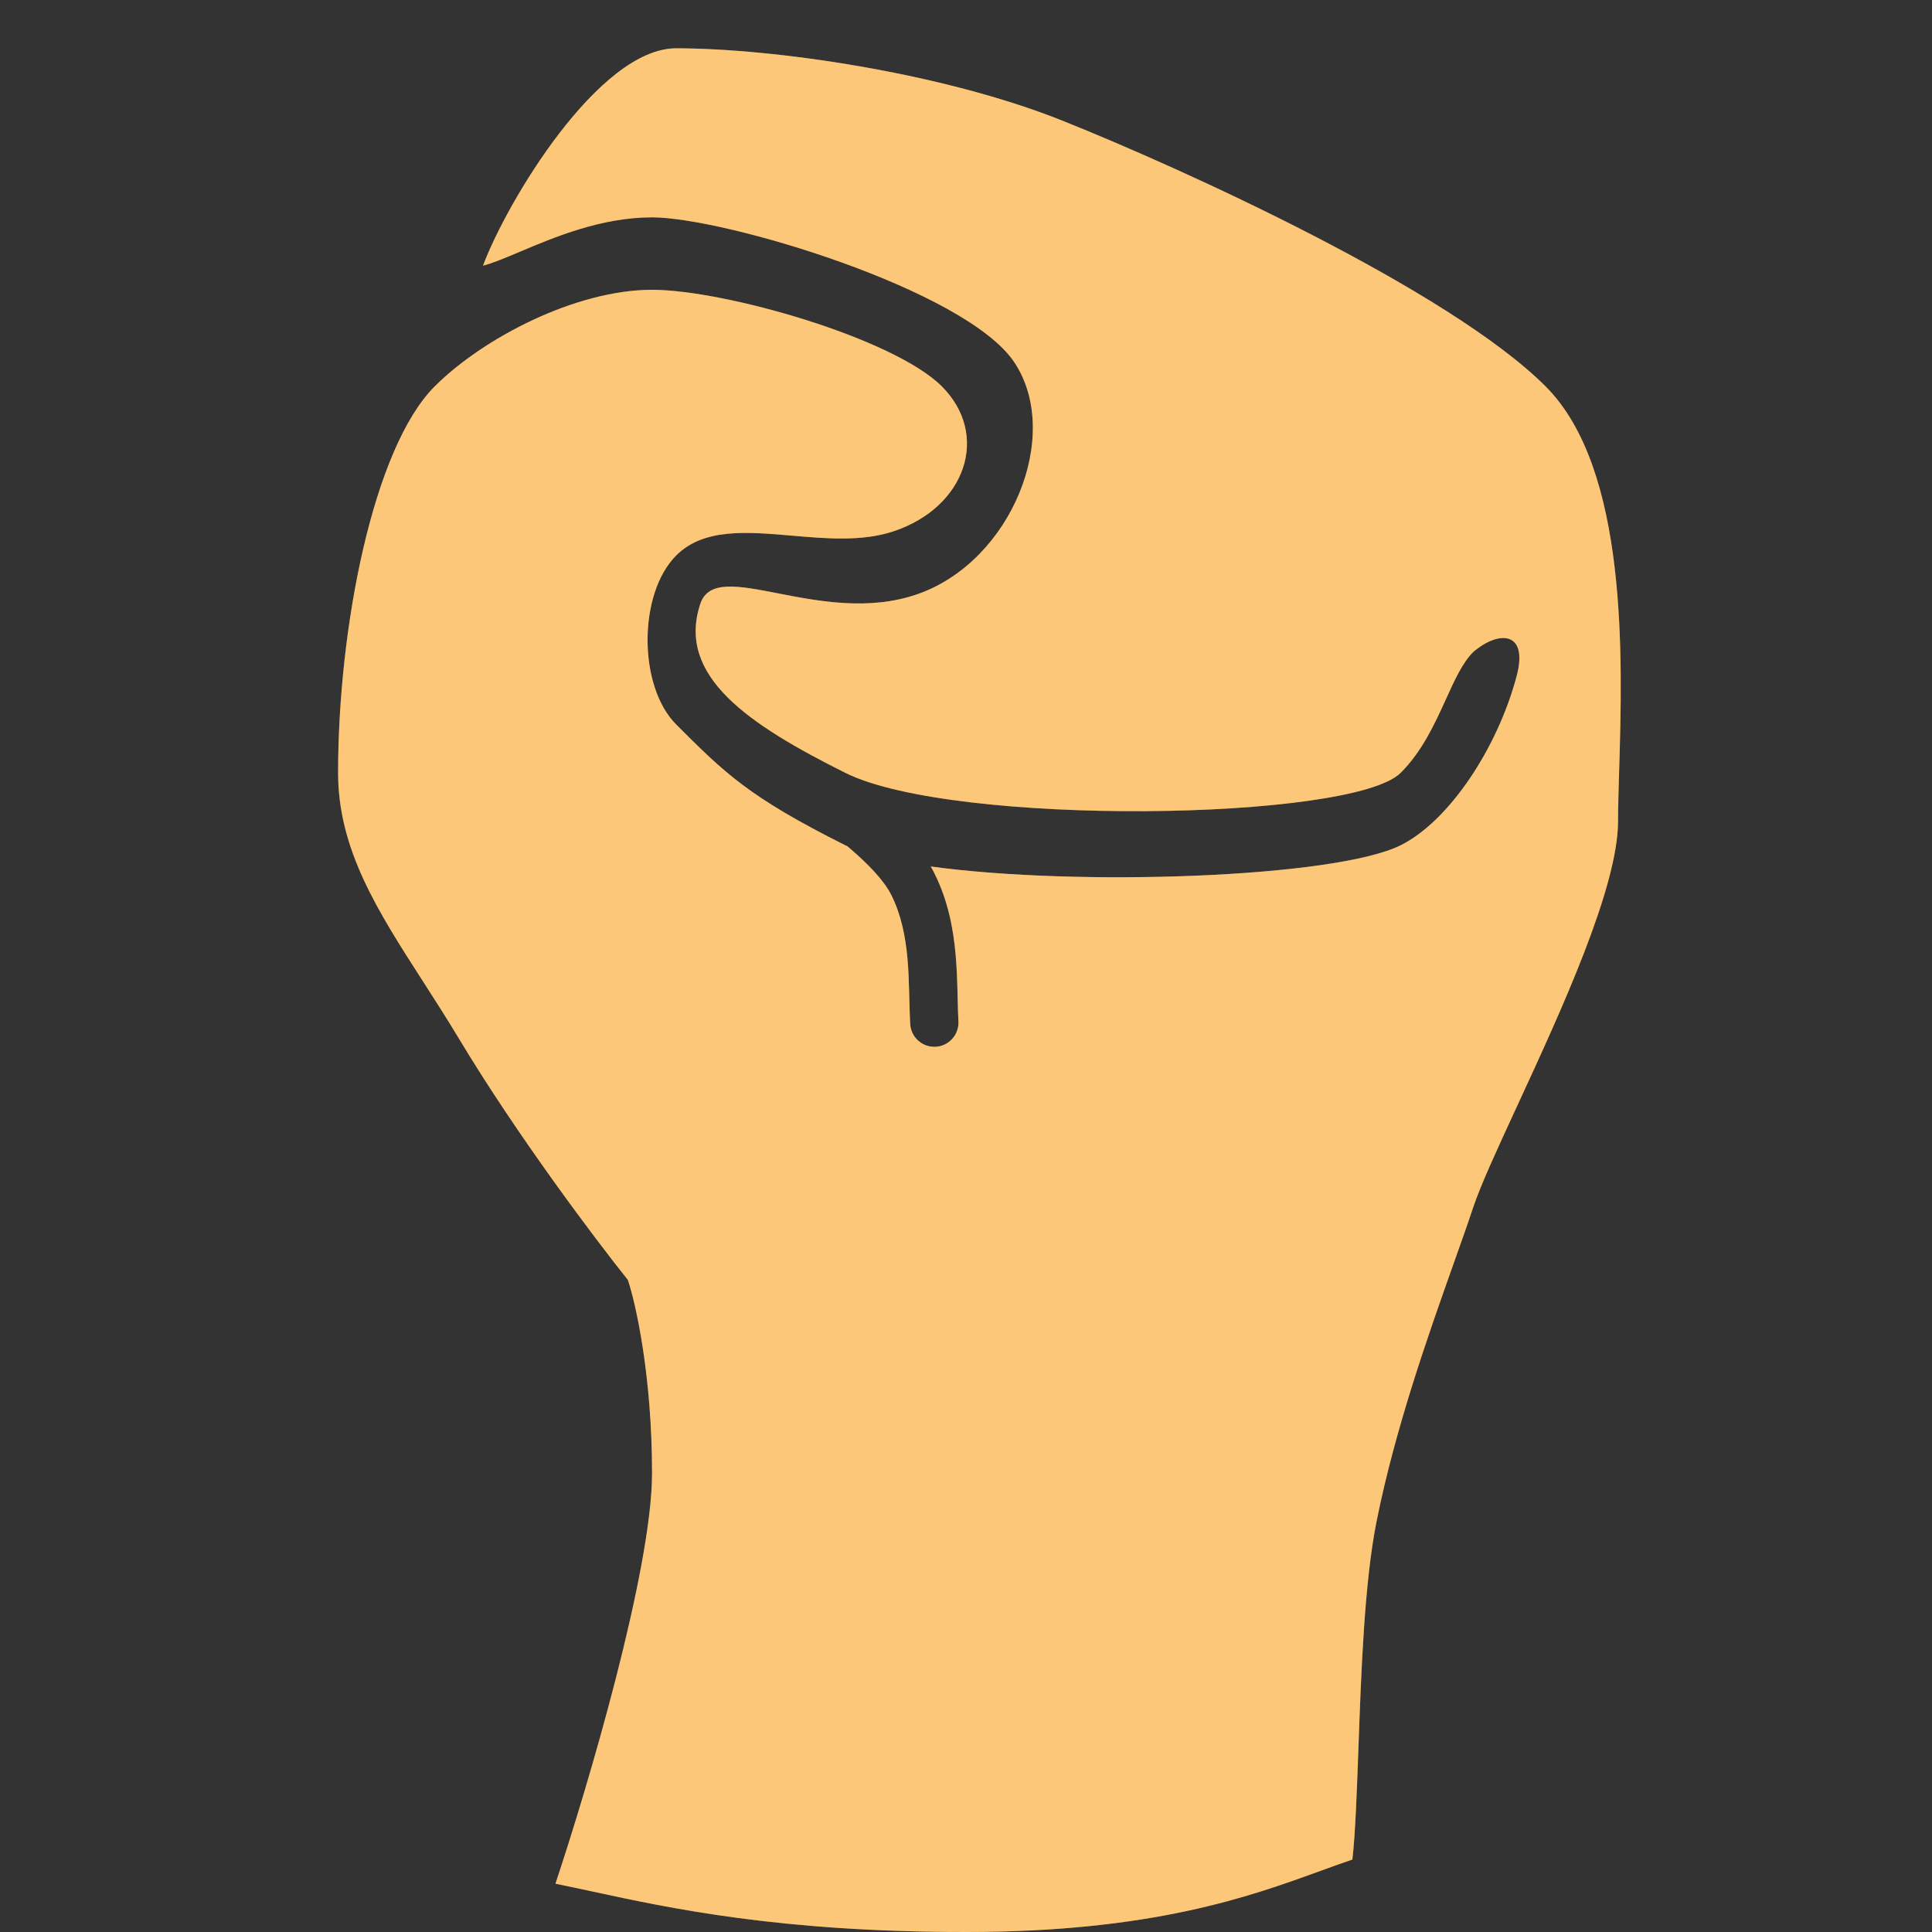 <svg width="40" height="40" viewBox="0 0 40 40" fill="none" xmlns="http://www.w3.org/2000/svg">
<rect x="0" y="0" width="40" height="40" fill="#333333" stroke="none"/>
<path fill-rule="evenodd" clip-rule="evenodd" d="M7 16C7 13 7.725 9.275 9 8C10 7 11.919 6 13.5 6C15 6 18.5 7 19.5 8C20.5 9 20 10.5 18.5 11C17.852 11.216 17.11 11.152 16.396 11.09C15.458 11.009 14.568 10.932 14 11.5C13.209 12.291 13.21 14.21 14 15C15 16 15.5 16.5 17.5 17.5C17.515 17.507 17.529 17.515 17.545 17.522C17.561 17.536 17.578 17.55 17.595 17.564C17.975 17.89 18.303 18.227 18.457 18.537C18.657 18.941 18.746 19.383 18.788 19.842C18.809 20.072 18.817 20.301 18.823 20.529L18.827 20.678V20.678C18.831 20.855 18.835 21.034 18.845 21.201C18.86 21.476 19.096 21.687 19.372 21.672C19.647 21.657 19.858 21.421 19.843 21.145C19.835 20.995 19.831 20.838 19.827 20.665L19.823 20.503C19.817 20.269 19.808 20.015 19.784 19.752C19.736 19.228 19.629 18.65 19.352 18.093C19.327 18.041 19.299 17.989 19.269 17.939C22.311 18.359 27.654 18.173 29 17.5C30 17 31 15.5 31.4 14C31.65 13.062 31.029 13.046 30.5 13.5C30.279 13.721 30.117 14.078 29.936 14.477C29.706 14.982 29.447 15.553 29 16C28 17 19.736 17.118 17.5 16C15.5 15 14 14 14.5 12.5C14.666 12.003 15.284 12.124 16.11 12.285C16.946 12.448 17.994 12.652 19 12.3C20.946 11.619 22 9 21 7.5C20 6 15 4.5 13.5 4.5C12.448 4.5 11.478 4.91 10.763 5.212C10.458 5.341 10.199 5.45 10 5.5C10.5 4.167 12.4 1 14 1C16 1 19.5 1.5 22 2.5C24.5 3.5 30 6 32 8C33.709 9.709 33.593 13.609 33.523 15.955C33.511 16.355 33.5 16.709 33.5 17C33.5 18.373 32.322 20.924 31.422 22.874C31.01 23.764 30.657 24.53 30.5 25C30.388 25.337 30.25 25.725 30.099 26.151C29.576 27.624 28.888 29.562 28.5 31.5C28.248 32.761 28.181 34.618 28.125 36.194C28.091 37.118 28.062 37.946 28 38.5C27.786 38.572 27.561 38.653 27.321 38.741C25.878 39.265 23.857 40 20 40C16.143 40 13.878 39.51 12.259 39.16C11.99 39.102 11.738 39.048 11.5 39C12.167 37 13.5 32.5 13.5 30.5C13.5 28.5 13.167 27 13 26.5C12.333 25.667 10.7 23.5 9.5 21.5C9.252 21.087 9 20.696 8.757 20.317C7.819 18.86 7 17.587 7 16Z" fill="#FAA21E"/>
<path fill-rule="evenodd" clip-rule="evenodd" d="M7 16C7 13 7.725 9.275 9 8C10 7 11.919 6 13.5 6C15 6 18.5 7 19.5 8C20.5 9 20 10.5 18.5 11C17.852 11.216 17.11 11.152 16.396 11.09C15.458 11.009 14.568 10.932 14 11.5C13.209 12.291 13.21 14.21 14 15C15 16 15.5 16.5 17.5 17.5C17.515 17.507 17.529 17.515 17.545 17.522C17.561 17.536 17.578 17.55 17.595 17.564C17.975 17.89 18.303 18.227 18.457 18.537C18.657 18.941 18.746 19.383 18.788 19.842C18.809 20.072 18.817 20.301 18.823 20.529L18.827 20.678V20.678C18.831 20.855 18.835 21.034 18.845 21.201C18.86 21.476 19.096 21.687 19.372 21.672C19.647 21.657 19.858 21.421 19.843 21.145C19.835 20.995 19.831 20.838 19.827 20.665L19.823 20.503C19.817 20.269 19.808 20.015 19.784 19.752C19.736 19.228 19.629 18.65 19.352 18.093C19.327 18.041 19.299 17.989 19.269 17.939C22.311 18.359 27.654 18.173 29 17.5C30 17 31 15.5 31.4 14C31.65 13.062 31.029 13.046 30.5 13.5C30.279 13.721 30.117 14.078 29.936 14.477C29.706 14.982 29.447 15.553 29 16C28 17 19.736 17.118 17.5 16C15.5 15 14 14 14.5 12.5C14.666 12.003 15.284 12.124 16.11 12.285C16.946 12.448 17.994 12.652 19 12.3C20.946 11.619 22 9 21 7.5C20 6 15 4.5 13.5 4.5C12.448 4.5 11.478 4.91 10.763 5.212C10.458 5.341 10.199 5.45 10 5.5C10.5 4.167 12.4 1 14 1C16 1 19.5 1.5 22 2.5C24.5 3.5 30 6 32 8C33.709 9.709 33.593 13.609 33.523 15.955C33.511 16.355 33.5 16.709 33.5 17C33.5 18.373 32.322 20.924 31.422 22.874C31.01 23.764 30.657 24.53 30.5 25C30.388 25.337 30.25 25.725 30.099 26.151C29.576 27.624 28.888 29.562 28.5 31.5C28.248 32.761 28.181 34.618 28.125 36.194C28.091 37.118 28.062 37.946 28 38.5C27.786 38.572 27.561 38.653 27.321 38.741C25.878 39.265 23.857 40 20 40C16.143 40 13.878 39.51 12.259 39.16C11.99 39.102 11.738 39.048 11.5 39C12.167 37 13.5 32.5 13.5 30.5C13.5 28.5 13.167 27 13 26.5C12.333 25.667 10.7 23.5 9.5 21.5C9.252 21.087 9 20.696 8.757 20.317C7.819 18.86 7 17.587 7 16Z" fill="white" fill-opacity="0.4"/>
</svg>

